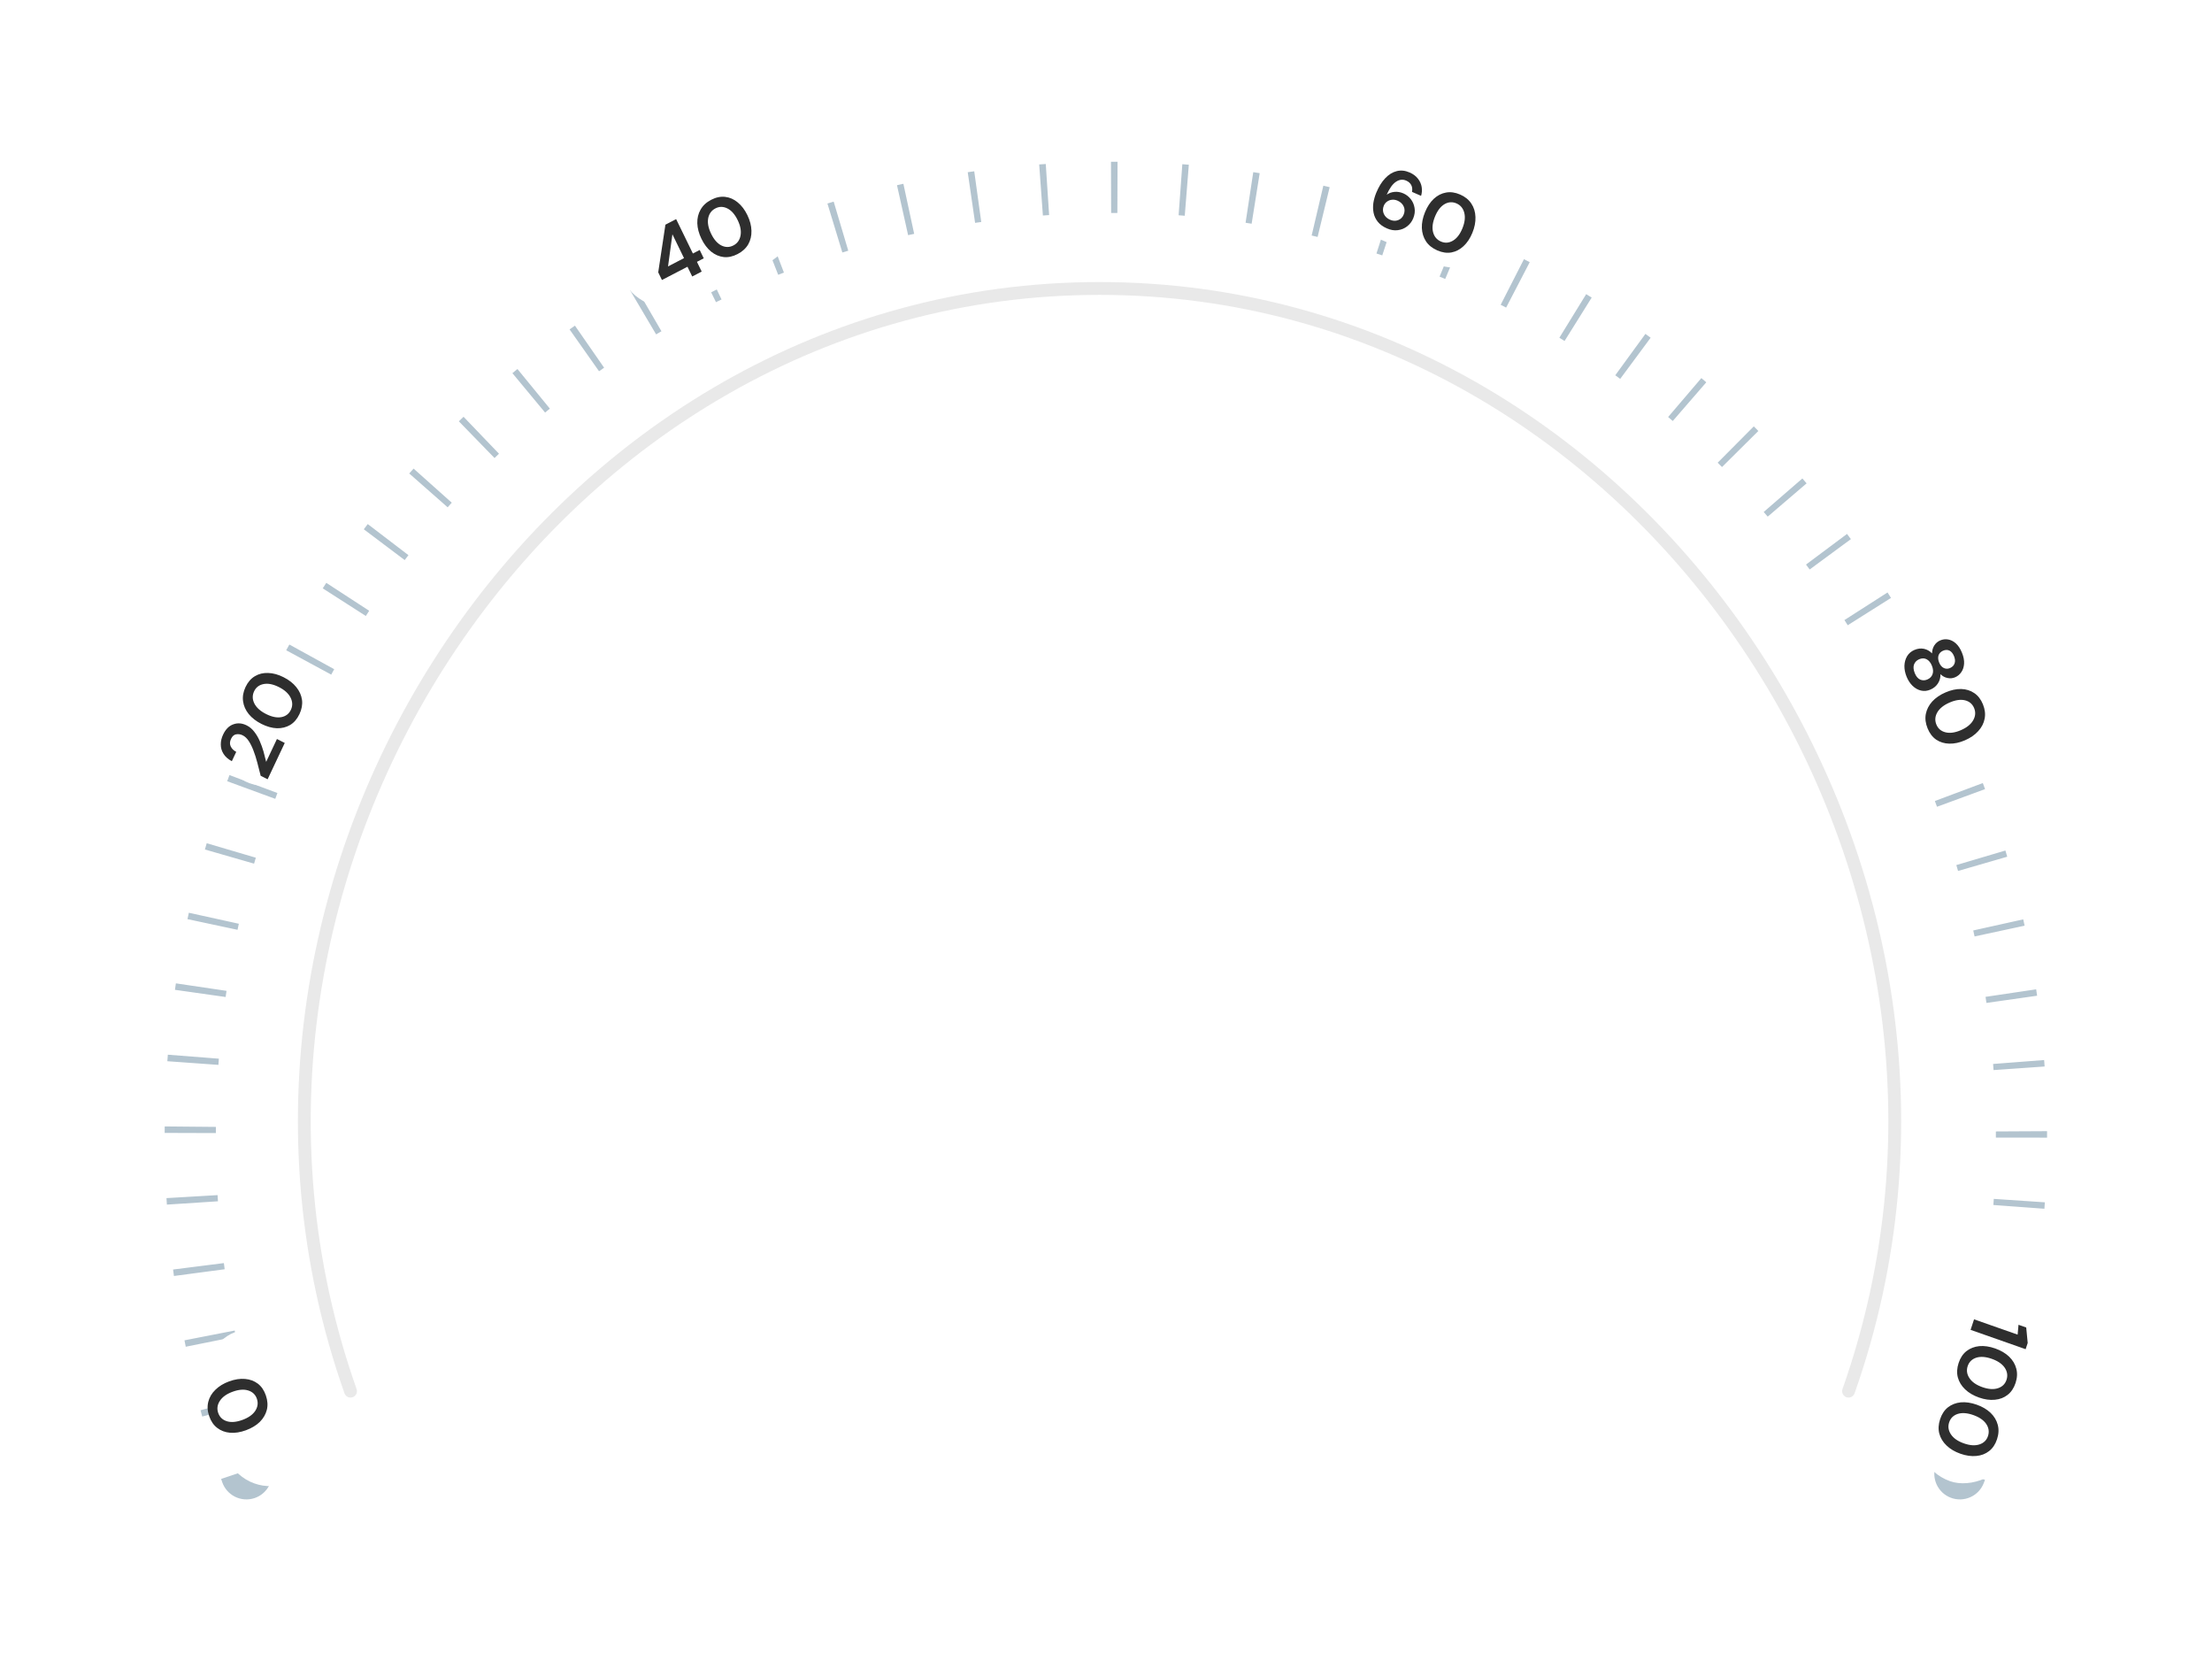 <svg width="345" height="259" viewBox="0 0 345 259" fill="none" xmlns="http://www.w3.org/2000/svg">
<path d="M288.312 216.944C316.947 135.822 256.63 44.984 171.491 44.984C86.352 44.984 26.035 135.822 54.671 216.944" stroke="#E9E9E9" stroke-width="2" stroke-linecap="round" stroke-linejoin="round"/>
<g filter="url(#filter0_d_883_4777)">
<path d="M303.814 224.14C303.424 225.171 303.944 226.323 304.975 226.713C306.006 227.102 307.158 226.583 307.548 225.552L303.814 224.14ZM36.543 225.486C36.897 226.53 38.03 227.09 39.074 226.736C40.118 226.382 40.678 225.249 40.324 224.205L36.543 225.486ZM40.324 224.205C40.271 224.049 40.218 223.893 40.166 223.737L36.382 225.007C36.435 225.167 36.489 225.327 36.543 225.486L40.324 224.205ZM37.319 214.349C37.233 214.032 37.148 213.714 37.064 213.397L33.205 214.419C33.291 214.744 33.379 215.068 33.467 215.393L37.319 214.349ZM34.84 203.846C34.775 203.524 34.711 203.203 34.649 202.882L30.731 203.646C30.795 203.975 30.86 204.305 30.927 204.634L34.84 203.846ZM33.063 193.206C33.02 192.882 32.978 192.558 32.937 192.234L28.977 192.735C29.019 193.067 29.062 193.4 29.106 193.732L33.063 193.206ZM32.003 182.476C31.982 182.151 31.962 181.825 31.943 181.5L27.958 181.733C27.978 182.067 27.998 182.401 28.02 182.735L32.003 182.476ZM31.671 171.704C31.672 171.378 31.674 171.052 31.677 170.727L27.686 170.69C27.682 171.023 27.68 171.357 27.679 171.691L31.671 171.704ZM32.073 160.931C32.097 160.604 32.121 160.278 32.147 159.951L28.167 159.641C28.141 159.976 28.116 160.311 28.092 160.646L32.073 160.931ZM33.215 150.208C33.261 149.884 33.307 149.56 33.355 149.237L29.406 148.653C29.357 148.984 29.309 149.316 29.262 149.648L33.215 150.208ZM35.095 139.593C35.163 139.274 35.232 138.955 35.302 138.636L31.404 137.779C31.332 138.106 31.261 138.433 31.191 138.761L35.095 139.593ZM37.711 129.141C37.801 128.827 37.892 128.514 37.984 128.202L34.156 127.073C34.061 127.393 33.967 127.715 33.875 128.036L37.711 129.141ZM41.057 118.899C41.17 118.592 41.283 118.285 41.398 117.979L37.659 116.58C37.541 116.895 37.425 117.21 37.309 117.525L41.057 118.899ZM45.127 108.92C45.261 108.622 45.396 108.325 45.532 108.028L41.904 106.364C41.764 106.669 41.625 106.975 41.487 107.28L45.127 108.92ZM49.905 99.266C50.061 98.979 50.217 98.692 50.374 98.407L46.877 96.483C46.715 96.777 46.554 97.071 46.395 97.366L49.905 99.266ZM55.377 89.992C55.553 89.717 55.73 89.443 55.908 89.169L52.563 86.992C52.38 87.273 52.198 87.555 52.017 87.837L55.377 89.992ZM61.525 81.151C61.721 80.891 61.919 80.63 62.117 80.371L58.944 77.948C58.74 78.215 58.538 78.482 58.336 78.75L61.525 81.151ZM68.322 72.804C68.538 72.559 68.754 72.315 68.972 72.072L65.993 69.413C65.77 69.664 65.547 69.915 65.326 70.167L68.322 72.804ZM75.74 65.006C75.974 64.778 76.209 64.552 76.444 64.326L73.681 61.445C73.439 61.677 73.197 61.91 72.957 62.145L75.74 65.006ZM83.742 57.811C83.993 57.603 84.244 57.396 84.496 57.19L81.969 54.1C81.709 54.313 81.45 54.526 81.192 54.74L83.742 57.811ZM92.283 51.274C92.549 51.087 92.816 50.9 93.084 50.714L90.81 47.434C90.534 47.625 90.259 47.817 89.984 48.01L92.283 51.274ZM101.317 45.437C101.598 45.271 101.88 45.106 102.162 44.942L100.157 41.49C99.866 41.659 99.576 41.829 99.287 42L101.317 45.437ZM110.793 40.337C111.087 40.194 111.382 40.051 111.678 39.91L109.954 36.309C109.65 36.455 109.346 36.602 109.044 36.749L110.793 40.337ZM120.644 36.009C120.946 35.891 121.248 35.773 121.552 35.656L120.119 31.93C119.807 32.05 119.495 32.172 119.184 32.294L120.644 36.009ZM130.798 32.474C131.109 32.379 131.421 32.285 131.733 32.193L130.596 28.366C130.274 28.462 129.954 28.558 129.634 28.656L130.798 32.474ZM141.203 29.735C141.522 29.664 141.841 29.594 142.16 29.525L141.32 25.623C140.991 25.694 140.663 25.766 140.335 25.839L141.203 29.735ZM151.795 27.79C152.12 27.743 152.444 27.697 152.77 27.652L152.222 23.698C151.887 23.744 151.554 23.792 151.221 23.84L151.795 27.79ZM162.512 26.627C162.84 26.603 163.169 26.581 163.498 26.559L163.236 22.576C162.898 22.598 162.561 22.621 162.224 22.646L162.512 26.627ZM173.295 26.223C173.46 26.223 173.625 26.222 173.791 26.222V22.231C173.621 22.231 173.452 22.231 173.282 22.232L173.295 26.223ZM173.791 26.222C173.954 26.222 174.117 26.223 174.281 26.223L174.294 22.232C174.127 22.231 173.959 22.231 173.791 22.231V26.222ZM183.97 26.59C184.295 26.614 184.619 26.639 184.943 26.664L185.26 22.685C184.927 22.659 184.593 22.633 184.259 22.609L183.97 26.59ZM194.569 27.777C194.889 27.826 195.209 27.875 195.529 27.926L196.157 23.984C195.828 23.932 195.498 23.881 195.168 23.83L194.569 27.777ZM205.032 29.794C205.347 29.868 205.661 29.943 205.974 30.019L206.914 26.14C206.591 26.061 206.268 25.984 205.944 25.908L205.032 29.794ZM215.294 32.641C215.6 32.74 215.907 32.839 216.212 32.94L217.461 29.149C217.146 29.045 216.831 28.942 216.515 28.841L215.294 32.641ZM225.289 36.304C225.587 36.427 225.884 36.551 226.181 36.676L227.731 32.997C227.425 32.869 227.119 32.741 226.813 32.614L225.289 36.304ZM234.965 40.763C235.253 40.91 235.54 41.058 235.827 41.207L237.668 37.665C237.372 37.511 237.076 37.359 236.779 37.207L234.965 40.763ZM244.255 45.981C244.531 46.151 244.805 46.321 245.079 46.492L247.195 43.107C246.913 42.931 246.63 42.756 246.347 42.582L244.255 45.981ZM253.105 51.917C253.366 52.107 253.626 52.298 253.886 52.49L256.26 49.281C255.993 49.084 255.725 48.887 255.456 48.691L253.105 51.917ZM261.47 58.523C261.715 58.733 261.96 58.943 262.204 59.155L264.818 56.138C264.567 55.92 264.315 55.703 264.062 55.487L261.47 58.523ZM269.31 65.75C269.539 65.978 269.767 66.206 269.995 66.436L272.828 63.624C272.594 63.388 272.359 63.153 272.124 62.919L269.31 65.75ZM276.589 73.545C276.801 73.789 277.012 74.034 277.222 74.28L280.256 71.685C280.04 71.433 279.823 71.181 279.605 70.93L276.589 73.545ZM283.279 81.856C283.472 82.115 283.665 82.374 283.857 82.635L287.071 80.268C286.874 80 286.676 79.733 286.477 79.467L283.279 81.856ZM289.352 90.63C289.526 90.903 289.7 91.175 289.872 91.449L293.248 89.318C293.071 89.037 292.892 88.757 292.714 88.478L289.352 90.63ZM294.784 99.816C294.939 100.1 295.092 100.384 295.245 100.669L298.763 98.783C298.606 98.49 298.448 98.198 298.29 97.907L294.784 99.816ZM299.555 109.363C299.69 109.657 299.823 109.952 299.956 110.247L303.597 108.612C303.461 108.31 303.324 108.007 303.187 107.705L299.555 109.363ZM303.646 119.223C303.76 119.526 303.872 119.83 303.984 120.134L307.731 118.758C307.616 118.446 307.501 118.134 307.384 117.823L303.646 119.223ZM307.038 129.346C307.13 129.656 307.221 129.966 307.311 130.276L311.145 129.166C311.052 128.847 310.959 128.529 310.865 128.211L307.038 129.346ZM309.712 139.678C309.782 139.993 309.851 140.309 309.919 140.625L313.821 139.786C313.752 139.462 313.681 139.137 313.609 138.814L309.712 139.678ZM311.654 150.172C311.701 150.492 311.748 150.812 311.794 151.132L315.746 150.57C315.699 150.241 315.651 149.913 315.602 149.584L311.654 150.172ZM312.849 160.777C312.874 161.1 312.898 161.423 312.921 161.746L316.903 161.466C316.879 161.134 316.855 160.803 316.83 160.471L312.849 160.777ZM313.287 171.442C313.289 171.766 313.289 172.089 313.289 172.412L317.28 172.418C317.281 172.086 317.28 171.754 317.279 171.422L313.287 171.442ZM312.958 182.104C312.936 182.426 312.914 182.748 312.89 183.07L316.871 183.364C316.895 183.033 316.918 182.702 316.941 182.371L312.958 182.104ZM311.859 192.713C311.814 193.033 311.768 193.353 311.721 193.673L315.67 194.254C315.718 193.925 315.766 193.597 315.812 193.268L311.859 192.713ZM309.991 203.215C309.923 203.531 309.854 203.848 309.783 204.164L313.68 205.031C313.752 204.707 313.823 204.382 313.893 204.057L309.991 203.215ZM307.362 213.556C307.271 213.867 307.179 214.178 307.085 214.489L310.908 215.639C311.004 215.319 311.099 215 311.193 214.68L307.362 213.556ZM303.986 223.683C303.929 223.835 303.871 223.988 303.814 224.14L307.548 225.552C307.607 225.395 307.666 225.239 307.724 225.082L303.986 223.683ZM301.947 223.434C301.167 225.496 302.207 227.8 304.269 228.579C306.331 229.359 308.635 228.32 309.415 226.257L301.947 223.434ZM34.653 226.127C35.361 228.215 37.627 229.334 39.715 228.626C41.803 227.918 42.922 225.652 42.214 223.564L34.653 226.127ZM42.214 223.564C42.162 223.41 42.11 223.256 42.058 223.102L34.49 225.643C34.544 225.804 34.598 225.966 34.653 226.127L42.214 223.564ZM39.246 213.827C39.161 213.513 39.077 213.2 38.994 212.887L31.276 214.929C31.363 215.258 31.451 215.587 31.54 215.916L39.246 213.827ZM36.796 203.451C36.732 203.134 36.669 202.817 36.608 202.499L28.772 204.028C28.837 204.362 28.903 204.695 28.97 205.028L36.796 203.451ZM35.041 192.943C34.999 192.623 34.958 192.303 34.917 191.983L26.997 192.986C27.039 193.322 27.083 193.658 27.128 193.995L35.041 192.943ZM33.995 182.347C33.974 182.026 33.954 181.704 33.935 181.383L25.966 181.85C25.985 182.188 26.006 182.526 26.028 182.864L33.995 182.347ZM33.667 171.71C33.668 171.388 33.67 171.067 33.673 170.746L25.69 170.671C25.686 171.009 25.684 171.347 25.683 171.685L33.667 171.71ZM34.064 161.074C34.087 160.751 34.111 160.429 34.136 160.107L26.177 159.486C26.151 159.825 26.125 160.164 26.101 160.503L34.064 161.074ZM35.191 150.487C35.236 150.168 35.282 149.848 35.33 149.529L27.432 148.36C27.382 148.696 27.334 149.032 27.286 149.369L35.191 150.487ZM37.047 140.01C37.114 139.695 37.182 139.38 37.252 139.065L29.454 137.35C29.381 137.681 29.31 138.013 29.239 138.344L37.047 140.01ZM39.629 129.693C39.718 129.384 39.808 129.075 39.899 128.766L32.241 126.508C32.145 126.833 32.05 127.158 31.957 127.484L39.629 129.693ZM42.931 119.586C43.042 119.283 43.154 118.98 43.267 118.678L35.789 115.881C35.67 116.2 35.552 116.519 35.435 116.838L42.931 119.586ZM46.947 109.74C47.079 109.446 47.212 109.152 47.346 108.86L40.089 105.533C39.948 105.841 39.807 106.151 39.667 106.461L46.947 109.74ZM51.66 100.216C51.814 99.933 51.968 99.65 52.123 99.368L45.128 95.521C44.964 95.819 44.801 96.117 44.64 96.415L51.66 100.216ZM57.057 91.069C57.231 90.798 57.406 90.528 57.581 90.258L50.89 85.903C50.705 86.188 50.52 86.474 50.337 86.76L57.057 91.069ZM63.12 82.352C63.313 82.095 63.508 81.838 63.703 81.582L57.358 76.737C57.151 77.007 56.946 77.278 56.741 77.55L63.12 82.352ZM69.821 74.123C70.033 73.881 70.246 73.641 70.46 73.401L64.505 68.084C64.278 68.338 64.052 68.593 63.828 68.848L69.821 74.123ZM77.131 66.437C77.362 66.213 77.593 65.989 77.826 65.766L72.3 60.004C72.054 60.24 71.809 60.476 71.565 60.714L77.131 66.437ZM85.017 59.347C85.264 59.142 85.512 58.938 85.76 58.734L80.705 52.556C80.441 52.771 80.179 52.987 79.918 53.204L85.017 59.347ZM93.432 52.906C93.695 52.721 93.958 52.537 94.222 52.354L89.672 45.794C89.392 45.988 89.114 46.183 88.835 46.379L93.432 52.906ZM102.333 47.155C102.609 46.992 102.887 46.829 103.165 46.667L99.154 39.765C98.859 39.936 98.565 40.108 98.271 40.282L102.333 47.155ZM111.668 42.131C111.958 41.99 112.248 41.849 112.539 41.71L109.092 34.509C108.784 34.657 108.476 34.806 108.169 34.955L111.668 42.131ZM121.374 37.867C121.671 37.75 121.969 37.634 122.268 37.519L119.402 30.068C119.086 30.189 118.77 30.312 118.455 30.436L121.374 37.867ZM131.38 34.383C131.687 34.29 131.994 34.197 132.302 34.106L130.027 26.453C129.701 26.55 129.376 26.648 129.052 26.747L131.38 34.383ZM141.637 31.683C141.951 31.613 142.266 31.544 142.581 31.477L140.899 23.672C140.566 23.744 140.233 23.817 139.901 23.891L141.637 31.683ZM152.083 29.765C152.402 29.719 152.723 29.673 153.044 29.629L151.948 21.721C151.609 21.768 151.271 21.816 150.933 21.865L152.083 29.765ZM162.656 28.618C162.98 28.594 163.305 28.572 163.63 28.55L163.105 20.584C162.763 20.607 162.421 20.63 162.08 20.655L162.656 28.618ZM173.301 28.219C173.464 28.219 173.627 28.218 173.791 28.218V20.235C173.619 20.235 173.447 20.235 173.276 20.236L173.301 28.219ZM173.791 28.218C173.952 28.218 174.113 28.219 174.274 28.219L174.301 20.236C174.131 20.235 173.961 20.235 173.791 20.235V28.218ZM183.825 28.581C184.145 28.604 184.465 28.628 184.784 28.654L185.419 20.696C185.081 20.669 184.743 20.643 184.404 20.618L183.825 28.581ZM194.269 29.75C194.585 29.798 194.9 29.847 195.215 29.897L196.471 22.013C196.137 21.96 195.803 21.908 195.468 21.857L194.269 29.75ZM204.576 31.738C204.886 31.81 205.195 31.884 205.504 31.959L207.384 24.2C207.056 24.12 206.728 24.042 206.399 23.965L204.576 31.738ZM214.683 34.541C214.985 34.638 215.287 34.736 215.588 34.836L218.086 27.253C217.766 27.148 217.446 27.044 217.125 26.941L214.683 34.541ZM224.527 38.149C224.821 38.27 225.113 38.392 225.405 38.515L228.506 31.158C228.196 31.028 227.886 30.898 227.574 30.77L224.527 38.149ZM234.057 42.54C234.341 42.685 234.624 42.831 234.907 42.978L238.588 35.894C238.288 35.738 237.988 35.583 237.687 35.429L234.057 42.54ZM243.21 47.681C243.481 47.848 243.751 48.016 244.021 48.185L248.253 41.415C247.967 41.236 247.68 41.058 247.393 40.882L243.21 47.681ZM251.93 53.53C252.187 53.717 252.443 53.906 252.699 54.095L257.447 47.677C257.176 47.476 256.904 47.277 256.632 47.078L251.93 53.53ZM260.173 60.041C260.416 60.247 260.657 60.455 260.898 60.664L266.124 54.629C265.87 54.408 265.614 54.188 265.358 53.97L260.173 60.041ZM267.903 67.165C268.129 67.39 268.354 67.616 268.579 67.842L274.245 62.218C274.008 61.979 273.77 61.741 273.531 61.503L267.903 67.165ZM275.081 74.852C275.29 75.093 275.498 75.335 275.706 75.577L281.772 70.388C281.554 70.132 281.334 69.877 281.113 69.623L275.081 74.852ZM281.679 83.05C281.87 83.305 282.06 83.562 282.25 83.819L288.678 79.084C288.478 78.813 288.278 78.543 288.076 78.273L281.679 83.05ZM287.671 91.707C287.843 91.975 288.014 92.245 288.185 92.514L294.936 88.253C294.756 87.968 294.576 87.684 294.394 87.401L287.671 91.707ZM293.031 100.77C293.184 101.05 293.336 101.331 293.486 101.612L300.522 97.839C300.363 97.543 300.203 97.247 300.043 96.952L293.031 100.77ZM297.74 110.192C297.872 110.482 298.004 110.773 298.135 111.065L305.418 107.795C305.28 107.488 305.142 107.182 305.002 106.876L297.74 110.192ZM301.777 119.923C301.889 120.222 302 120.521 302.11 120.821L309.605 118.07C309.489 117.754 309.372 117.438 309.254 117.123L301.777 119.923ZM305.124 129.914C305.215 130.219 305.305 130.525 305.393 130.832L313.062 128.611C312.968 128.288 312.874 127.966 312.778 127.644L305.124 129.914ZM307.763 140.11C307.832 140.421 307.9 140.733 307.968 141.045L315.773 139.366C315.702 139.038 315.63 138.71 315.558 138.381L307.763 140.11ZM309.68 150.465C309.727 150.781 309.773 151.097 309.818 151.413L317.722 150.289C317.674 149.956 317.626 149.623 317.576 149.29L309.68 150.465ZM310.859 160.93C310.884 161.249 310.907 161.567 310.93 161.886L318.894 161.326C318.87 160.99 318.845 160.654 318.82 160.318L310.859 160.93ZM311.291 171.453C311.293 171.771 311.293 172.09 311.293 172.409L319.276 172.42C319.277 172.084 319.276 171.748 319.274 171.411L311.291 171.453ZM310.966 181.971C310.945 182.288 310.923 182.606 310.899 182.924L318.861 183.51C318.886 183.175 318.91 182.84 318.932 182.505L310.966 181.971ZM309.882 192.435C309.838 192.751 309.793 193.066 309.746 193.382L317.645 194.545C317.694 194.212 317.742 193.879 317.788 193.546L309.882 192.435ZM308.04 202.794C307.973 203.106 307.905 203.418 307.835 203.73L315.628 205.465C315.701 205.136 315.773 204.807 315.844 204.478L308.04 202.794ZM305.447 212.994C305.357 213.301 305.266 213.608 305.174 213.915L312.819 216.214C312.917 215.89 313.013 215.566 313.108 215.242L305.447 212.994ZM302.116 222.983C302.06 223.134 302.004 223.284 301.947 223.434L309.415 226.257C309.474 226.099 309.534 225.941 309.593 225.782L302.116 222.983Z" fill="#003A5D" fill-opacity="0.3"/>
</g>
<path d="M22.966 226.086C22.227 226.086 21.638 225.878 21.198 225.461C20.767 225.036 20.551 224.469 20.551 223.759V220.51C20.551 219.8 20.767 219.236 21.198 218.819C21.638 218.402 22.227 218.194 22.966 218.194C23.705 218.194 24.294 218.402 24.733 218.819C25.18 219.236 25.403 219.8 25.403 220.51V223.759C25.403 224.469 25.18 225.036 24.733 225.461C24.294 225.878 23.705 226.086 22.966 226.086ZM22.966 225.175C23.39 225.175 23.727 225.054 23.976 224.813C24.225 224.564 24.349 224.235 24.349 223.825V220.466C24.349 220.056 24.225 219.73 23.976 219.489C23.727 219.24 23.39 219.116 22.966 219.116C22.556 219.116 22.227 219.24 21.978 219.489C21.729 219.73 21.605 220.056 21.605 220.466V223.825C21.605 224.235 21.729 224.564 21.978 224.813C22.227 225.054 22.556 225.175 22.966 225.175Z" fill="white" fill-opacity="0.5"/>
<rect width="25.37" height="15.389" rx="7.695" transform="matrix(0.916 0.401 -0.379 0.926 213.544 19.766)" fill="white"/>
<path d="M216.33 35.624C215.702 35.35 215.222 35.003 214.888 34.583C214.555 34.163 214.337 33.699 214.236 33.192C214.135 32.685 214.124 32.164 214.202 31.631C214.288 31.101 214.435 30.584 214.642 30.079C215.026 29.141 215.491 28.384 216.036 27.809C216.584 27.226 217.181 26.853 217.828 26.691C218.478 26.521 219.153 26.589 219.852 26.895C220.424 27.144 220.86 27.472 221.162 27.878C221.475 28.28 221.667 28.713 221.738 29.18C221.81 29.645 221.778 30.1 221.643 30.542L220.226 29.923C220.305 29.523 220.267 29.17 220.111 28.866C219.955 28.561 219.69 28.327 219.317 28.164C218.785 27.932 218.254 27.993 217.725 28.348C217.199 28.695 216.717 29.369 216.279 30.368C216.604 30.123 217.002 29.975 217.472 29.925C217.942 29.875 218.411 29.953 218.88 30.157C219.34 30.358 219.727 30.66 220.04 31.061C220.353 31.463 220.549 31.922 220.627 32.438C220.714 32.958 220.644 33.495 220.417 34.048C220.21 34.553 219.894 34.969 219.471 35.294C219.055 35.623 218.57 35.823 218.017 35.893C217.472 35.967 216.909 35.877 216.33 35.624ZM216.789 34.264C217.233 34.459 217.654 34.482 218.052 34.334C218.461 34.182 218.753 33.893 218.927 33.468C219.111 33.019 219.112 32.594 218.93 32.193C218.748 31.792 218.43 31.493 217.978 31.295C217.684 31.167 217.39 31.119 217.096 31.151C216.813 31.178 216.558 31.275 216.331 31.441C216.107 31.598 215.939 31.813 215.827 32.086C215.65 32.519 215.651 32.94 215.829 33.349C216.016 33.761 216.336 34.067 216.789 34.264ZM224.166 39.047C223.395 38.711 222.81 38.242 222.41 37.642C222.013 37.034 221.797 36.339 221.762 35.557C221.737 34.772 221.903 33.946 222.258 33.08C222.609 32.221 223.067 31.528 223.63 30.999C224.202 30.473 224.835 30.149 225.531 30.028C226.23 29.898 226.965 30.002 227.736 30.338C228.506 30.675 229.089 31.147 229.486 31.756C229.886 32.356 230.098 33.049 230.123 33.835C230.155 34.624 229.995 35.448 229.643 36.306C229.288 37.172 228.825 37.868 228.254 38.394C227.694 38.915 227.064 39.24 226.365 39.37C225.669 39.491 224.936 39.384 224.166 39.047ZM224.733 37.664C225.36 37.938 225.981 37.897 226.595 37.541C227.209 37.185 227.705 36.546 228.083 35.624C228.461 34.702 228.56 33.89 228.38 33.187C228.2 32.484 227.796 31.996 227.168 31.722C226.533 31.444 225.908 31.483 225.294 31.839C224.688 32.198 224.196 32.839 223.818 33.761C223.44 34.683 223.337 35.494 223.509 36.193C223.69 36.896 224.097 37.386 224.733 37.664Z" fill="#2E2E2E"/>
<rect width="26.846" height="15.051" rx="7.526" transform="matrix(0.376 0.926 -0.918 0.397 302.56 93.242)" fill="white"/>
<path d="M297.365 105.525C297.13 104.947 297.018 104.382 297.027 103.83C297.045 103.275 297.184 102.776 297.443 102.333C297.706 101.898 298.084 101.574 298.577 101.36C299.086 101.14 299.585 101.08 300.075 101.179C300.567 101.287 300.987 101.526 301.333 101.895C301.344 101.437 301.458 101.029 301.677 100.67C301.904 100.307 302.212 100.041 302.602 99.873C303 99.7 303.41 99.65 303.832 99.723C304.262 99.791 304.667 99.994 305.046 100.33C305.429 100.674 305.748 101.159 306.002 101.785C306.257 102.411 306.367 102.982 306.333 103.497C306.299 104.012 306.156 104.452 305.902 104.817C305.656 105.179 305.334 105.445 304.936 105.618C304.555 105.783 304.153 105.82 303.733 105.728C303.323 105.641 302.962 105.443 302.65 105.135C302.665 105.657 302.536 106.133 302.262 106.563C301.988 106.993 301.597 107.318 301.088 107.539C300.594 107.752 300.106 107.804 299.621 107.692C299.136 107.581 298.694 107.334 298.295 106.949C297.907 106.57 297.597 106.095 297.365 105.525ZM302.447 103.324C302.617 103.742 302.858 104.025 303.171 104.173C303.483 104.32 303.807 104.322 304.141 104.177C304.507 104.019 304.744 103.775 304.853 103.444C304.965 103.122 304.935 102.748 304.762 102.322C304.586 101.889 304.347 101.6 304.045 101.457C303.744 101.314 303.41 101.321 303.045 101.48C302.703 101.628 302.472 101.865 302.351 102.191C302.242 102.521 302.274 102.899 302.447 103.324ZM298.642 104.972C298.851 105.486 299.132 105.822 299.486 105.98C299.848 106.135 300.22 106.13 300.602 105.965C301.024 105.782 301.297 105.499 301.421 105.114C301.549 104.738 301.513 104.305 301.314 103.815C301.115 103.325 300.838 102.988 300.481 102.802C300.129 102.624 299.742 102.627 299.32 102.809C298.938 102.974 298.674 103.245 298.527 103.62C298.392 103.999 298.43 104.45 298.642 104.972ZM300.639 113.581C300.322 112.802 300.23 112.058 300.363 111.349C300.504 110.637 300.834 109.989 301.355 109.405C301.886 108.825 302.581 108.35 303.44 107.978C304.291 107.609 305.103 107.432 305.876 107.447C306.652 107.47 307.332 107.681 307.915 108.08C308.506 108.475 308.959 109.063 309.276 109.841C309.592 110.62 309.68 111.366 309.539 112.078C309.407 112.787 309.074 113.431 308.543 114.011C308.015 114.598 307.325 115.076 306.474 115.445C305.615 115.817 304.798 115.991 304.022 115.969C303.257 115.95 302.579 115.744 301.988 115.348C301.405 114.949 300.955 114.36 300.639 113.581ZM302.011 112.987C302.268 113.621 302.741 114.026 303.429 114.2C304.117 114.374 304.919 114.263 305.833 113.867C306.748 113.471 307.386 112.959 307.748 112.33C308.11 111.701 308.162 111.07 307.904 110.435C307.643 109.793 307.168 109.385 306.48 109.211C305.796 109.044 304.996 109.159 304.081 109.555C303.167 109.951 302.527 110.46 302.162 111.08C301.8 111.709 301.75 112.345 302.011 112.987Z" fill="#2E2E2E"/>
<rect width="36.848" height="15.029" rx="7.514" transform="matrix(-0.313 0.95 -0.944 -0.331 322.778 198.469)" fill="white"/>
<path d="M307.889 205.744L314.684 208.13L314.821 206.594L316.023 207.016L316.255 209.425L315.934 210.401L307.348 207.386L307.889 205.744ZM305.481 212.554C305.744 211.755 306.153 211.137 306.708 210.698C307.272 210.262 307.936 210.004 308.701 209.924C309.472 209.855 310.299 209.975 311.182 210.285C312.057 210.592 312.78 211.016 313.35 211.556C313.918 212.104 314.292 212.727 314.473 213.424C314.662 214.124 314.625 214.873 314.361 215.672C314.098 216.47 313.685 217.087 313.122 217.523C312.567 217.962 311.904 218.216 311.133 218.285C310.359 218.362 309.535 218.247 308.66 217.94C307.777 217.63 307.052 217.201 306.484 216.653C305.922 216.116 305.547 215.497 305.358 214.797C305.177 214.1 305.218 213.352 305.481 212.554ZM306.892 213.049C306.677 213.699 306.772 214.325 307.176 214.926C307.58 215.527 308.253 215.993 309.193 216.323C310.133 216.653 310.941 216.707 311.617 216.485C312.292 216.263 312.737 215.827 312.951 215.176C313.168 214.518 313.074 213.888 312.67 213.287C312.263 212.694 311.59 212.233 310.649 211.903C309.709 211.572 308.903 211.514 308.23 211.728C307.555 211.95 307.109 212.39 306.892 213.049ZM302.593 221.319C302.856 220.521 303.265 219.902 303.82 219.464C304.383 219.028 305.048 218.77 305.813 218.69C306.584 218.62 307.411 218.741 308.294 219.051C309.169 219.358 309.892 219.782 310.462 220.322C311.029 220.87 311.403 221.493 311.584 222.19C311.773 222.89 311.736 223.639 311.473 224.438C311.21 225.236 310.797 225.853 310.234 226.289C309.678 226.728 309.015 226.982 308.245 227.051C307.471 227.128 306.647 227.013 305.772 226.706C304.889 226.396 304.163 225.967 303.596 225.419C303.034 224.882 302.658 224.263 302.469 223.563C302.288 222.866 302.33 222.118 302.593 221.319ZM304.003 221.815C303.789 222.465 303.884 223.091 304.288 223.692C304.692 224.293 305.364 224.758 306.305 225.089C307.245 225.419 308.053 225.473 308.728 225.251C309.403 225.029 309.848 224.593 310.063 223.942C310.279 223.284 310.186 222.654 309.782 222.053C309.375 221.46 308.701 220.999 307.761 220.668C306.821 220.338 306.014 220.28 305.342 220.494C304.666 220.716 304.22 221.156 304.003 221.815Z" fill="#2E2E2E"/>
<rect width="29.157" height="15.365" rx="7.683" transform="matrix(0.888 -0.461 0.438 0.899 94.003 37.062)" fill="white"/>
<path d="M107.964 43.118L107.224 41.598L103.243 43.664L102.662 42.472L103.783 35.038L105.456 34.17L108.069 39.534L109.13 38.983L109.762 40.281L108.701 40.832L109.441 42.351L107.964 43.118ZM104.192 41.547L106.684 40.253L104.874 36.536L104.192 41.547ZM115.043 39.619C114.297 40.006 113.573 40.162 112.871 40.087C112.166 40.004 111.514 39.723 110.914 39.243C110.318 38.752 109.815 38.086 109.405 37.245C108.999 36.411 108.783 35.601 108.756 34.814C108.737 34.023 108.908 33.315 109.268 32.689C109.624 32.055 110.175 31.544 110.921 31.157C111.667 30.77 112.393 30.618 113.099 30.701C113.8 30.776 114.449 31.059 115.045 31.55C115.648 32.037 116.153 32.698 116.559 33.531C116.969 34.373 117.183 35.189 117.202 35.979C117.225 36.758 117.058 37.465 116.702 38.099C116.342 38.725 115.789 39.231 115.043 39.619ZM114.388 38.275C114.996 37.959 115.367 37.445 115.501 36.731C115.635 36.017 115.484 35.212 115.047 34.316C114.611 33.42 114.075 32.815 113.44 32.5C112.805 32.185 112.184 32.186 111.576 32.501C110.961 32.821 110.586 33.337 110.452 34.051C110.325 34.761 110.48 35.564 110.917 36.46C111.353 37.356 111.885 37.963 112.513 38.282C113.148 38.596 113.773 38.594 114.388 38.275Z" fill="#2E2E2E"/>
<rect width="20.099" height="15.072" rx="7.536" transform="matrix(0.427 -0.904 0.893 0.449 31.592 118.5)" fill="white"/>
<path d="M41.739 121.526L40.659 120.983C40.486 120.275 40.308 119.585 40.127 118.912C39.95 118.231 39.751 117.608 39.53 117.041C39.312 116.466 39.07 115.976 38.801 115.569C38.529 115.151 38.215 114.853 37.859 114.674C37.526 114.506 37.187 114.453 36.843 114.512C36.502 114.564 36.232 114.802 36.033 115.225C35.829 115.656 35.815 116.051 35.99 116.411C36.166 116.771 36.451 117.05 36.846 117.248L36.158 118.706C35.569 118.391 35.136 118.008 34.86 117.559C34.575 117.106 34.434 116.623 34.437 116.11C34.431 115.593 34.551 115.076 34.795 114.559C35.19 113.72 35.726 113.185 36.401 112.952C37.072 112.707 37.767 112.766 38.487 113.128C38.937 113.354 39.324 113.679 39.65 114.105C39.98 114.523 40.263 115 40.499 115.535C40.735 116.071 40.934 116.622 41.098 117.189C41.254 117.752 41.392 118.292 41.513 118.808L43.193 115.246L44.413 115.859L41.739 121.526ZM46.706 111.362C46.347 112.122 45.866 112.685 45.263 113.051C44.651 113.413 43.962 113.585 43.194 113.568C42.422 113.539 41.618 113.314 40.782 112.893C39.953 112.477 39.29 111.964 38.792 111.355C38.297 110.738 38.003 110.072 37.91 109.356C37.809 108.636 37.938 107.896 38.296 107.135C38.655 106.375 39.14 105.814 39.751 105.452C40.355 105.086 41.042 104.918 41.814 104.947C42.59 104.968 43.392 105.187 44.22 105.604C45.056 106.024 45.722 106.543 46.216 107.16C46.707 107.765 47.003 108.427 47.104 109.147C47.197 109.863 47.065 110.602 46.706 111.362ZM45.37 110.691C45.662 110.071 45.645 109.437 45.319 108.788C44.993 108.14 44.384 107.591 43.494 107.144C42.603 106.696 41.81 106.54 41.114 106.675C40.418 106.81 39.924 107.187 39.632 107.807C39.336 108.434 39.352 109.072 39.678 109.72C40.008 110.361 40.618 110.906 41.508 111.353C42.399 111.801 43.19 111.961 43.883 111.834C44.578 111.699 45.074 111.318 45.37 110.691Z" fill="#2E2E2E"/>
<rect width="24.891" height="15.033" rx="7.516" transform="matrix(-0.324 -0.946 0.939 -0.343 37.627 233.883)" fill="white"/>
<path d="M41.468 217.619C41.741 218.414 41.791 219.161 41.618 219.861C41.437 220.563 41.07 221.191 40.518 221.743C39.954 222.29 39.232 222.724 38.353 223.045C37.482 223.363 36.661 223.492 35.889 223.432C35.115 223.364 34.448 223.114 33.888 222.682C33.319 222.253 32.899 221.641 32.627 220.845C32.354 220.05 32.309 219.301 32.489 218.599C32.662 217.899 33.03 217.276 33.594 216.729C34.155 216.174 34.871 215.737 35.742 215.419C36.621 215.098 37.448 214.972 38.222 215.04C38.986 215.103 39.651 215.349 40.22 215.778C40.78 216.21 41.196 216.823 41.468 217.619ZM40.064 218.131C39.842 217.483 39.392 217.053 38.715 216.839C38.037 216.625 37.23 216.689 36.294 217.031C35.357 217.372 34.691 217.846 34.294 218.452C33.897 219.058 33.809 219.685 34.031 220.333C34.256 220.989 34.707 221.424 35.385 221.637C36.059 221.843 36.865 221.775 37.801 221.433C38.738 221.092 39.406 220.622 39.806 220.024C40.202 219.418 40.289 218.787 40.064 218.131Z" fill="#2E2E2E"/>
<defs>
<filter id="filter0_d_883_4777" x="0.735" y="0.276" width="343.49" height="258.499" filterUnits="userSpaceOnUse" color-interpolation-filters="sRGB">
<feFlood flood-opacity="0" result="BackgroundImageFix"/>
<feColorMatrix in="SourceAlpha" type="matrix" values="0 0 0 0 0 0 0 0 0 0 0 0 0 0 0 0 0 0 127 0" result="hardAlpha"/>
<feOffset dy="4.99"/>
<feGaussianBlur stdDeviation="12.474"/>
<feComposite in2="hardAlpha" operator="out"/>
<feColorMatrix type="matrix" values="0 0 0 0 0 0 0 0 0 0 0 0 0 0 0 0 0 0 0.1 0"/>
<feBlend mode="normal" in2="BackgroundImageFix" result="effect1_dropShadow_883_4777"/>
<feBlend mode="normal" in="SourceGraphic" in2="effect1_dropShadow_883_4777" result="shape"/>
</filter>
</defs>
</svg>
